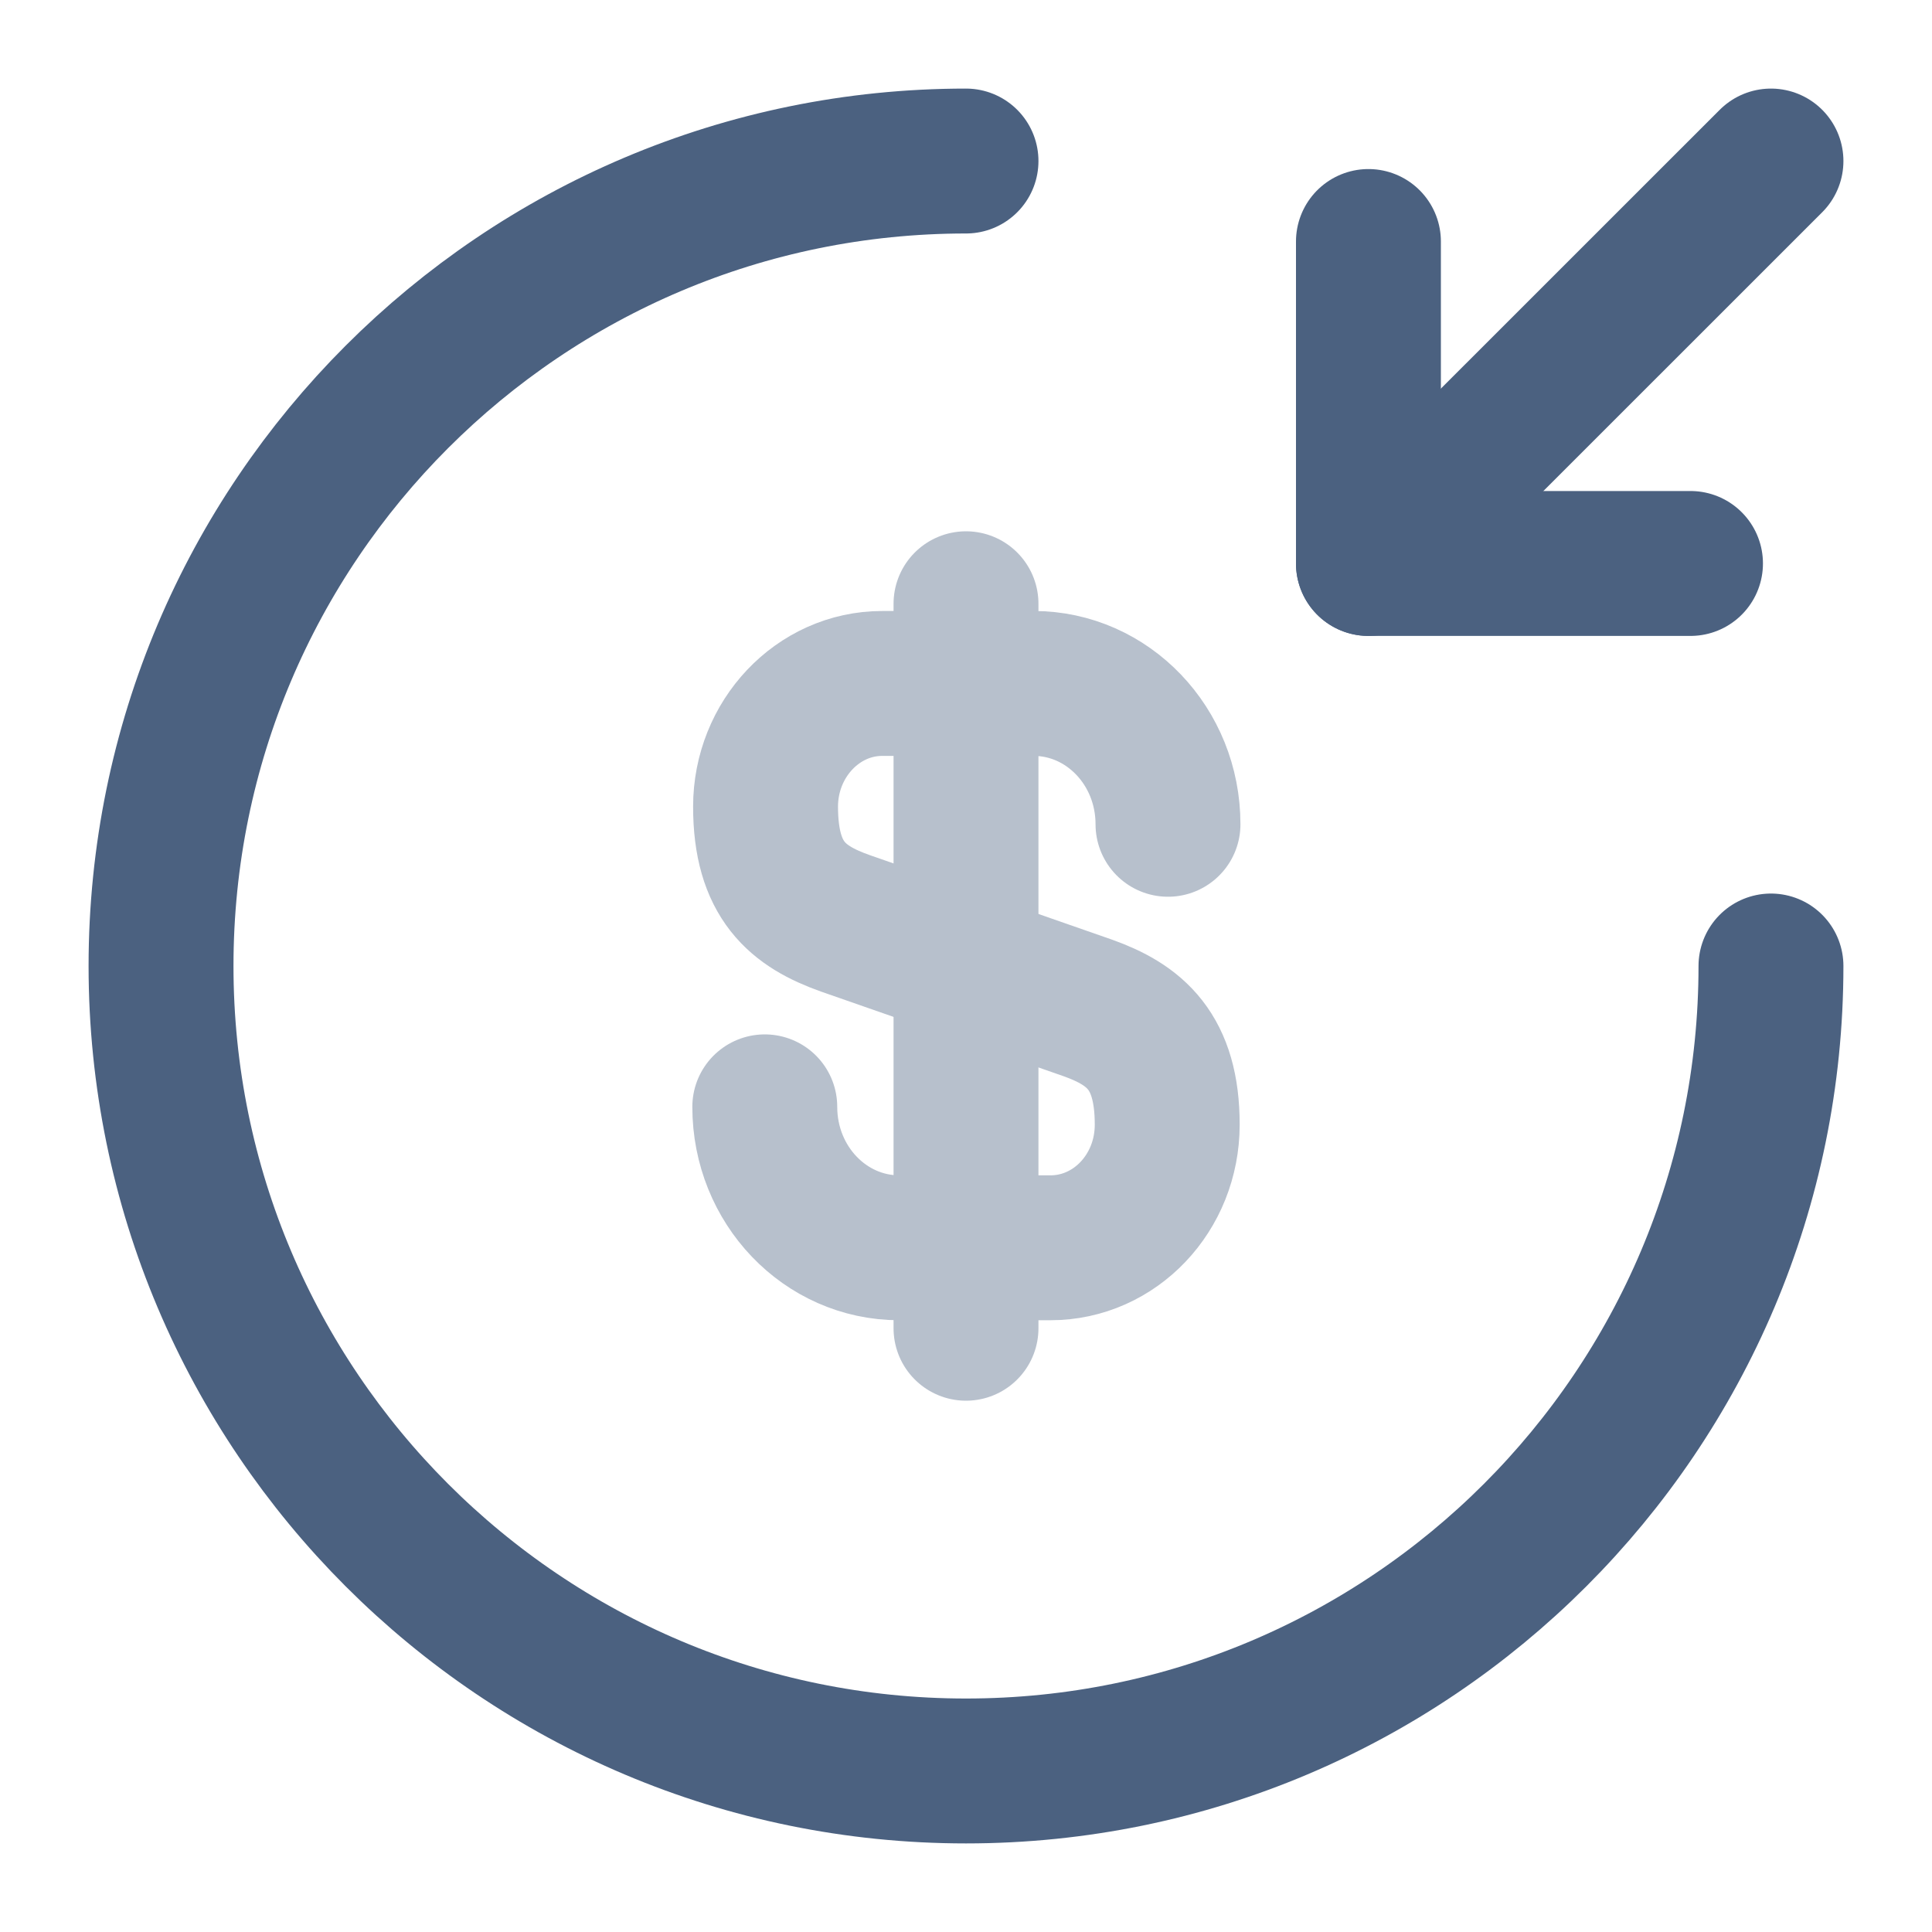 <svg width="20" height="20" viewBox="0 0 20 20" fill="none" xmlns="http://www.w3.org/2000/svg">
<g opacity="0.4">
<path d="M7.917 11.458C7.917 12.267 8.542 12.917 9.308 12.917H10.875C11.541 12.917 12.083 12.35 12.083 11.642C12.083 10.883 11.75 10.608 11.258 10.433L8.75 9.558C8.258 9.383 7.925 9.117 7.925 8.35C7.925 7.65 8.466 7.075 9.133 7.075H10.7C11.466 7.075 12.091 7.725 12.091 8.533" stroke="#4B6180" stroke-width="1.5" stroke-linecap="round" stroke-linejoin="round"/>
<path d="M10 6.25V13.75" stroke="#4B6180" stroke-width="1.5" stroke-linecap="round" stroke-linejoin="round"/>
</g>
<path d="M18.333 10C18.333 14.6 14.6 18.333 10 18.333C5.4 18.333 1.667 14.6 1.667 10C1.667 5.4 5.4 1.667 10 1.667" stroke="#4B6180" stroke-width="1.5" stroke-linecap="round" stroke-linejoin="round"/>
<path d="M14.166 2.5V5.833H17.5" stroke="#4B6180" stroke-width="1.5" stroke-linecap="round" stroke-linejoin="round"/>
<path d="M18.333 1.667L14.166 5.833" stroke="#4B6180" stroke-width="1.5" stroke-linecap="round" stroke-linejoin="round"/>
</svg>
